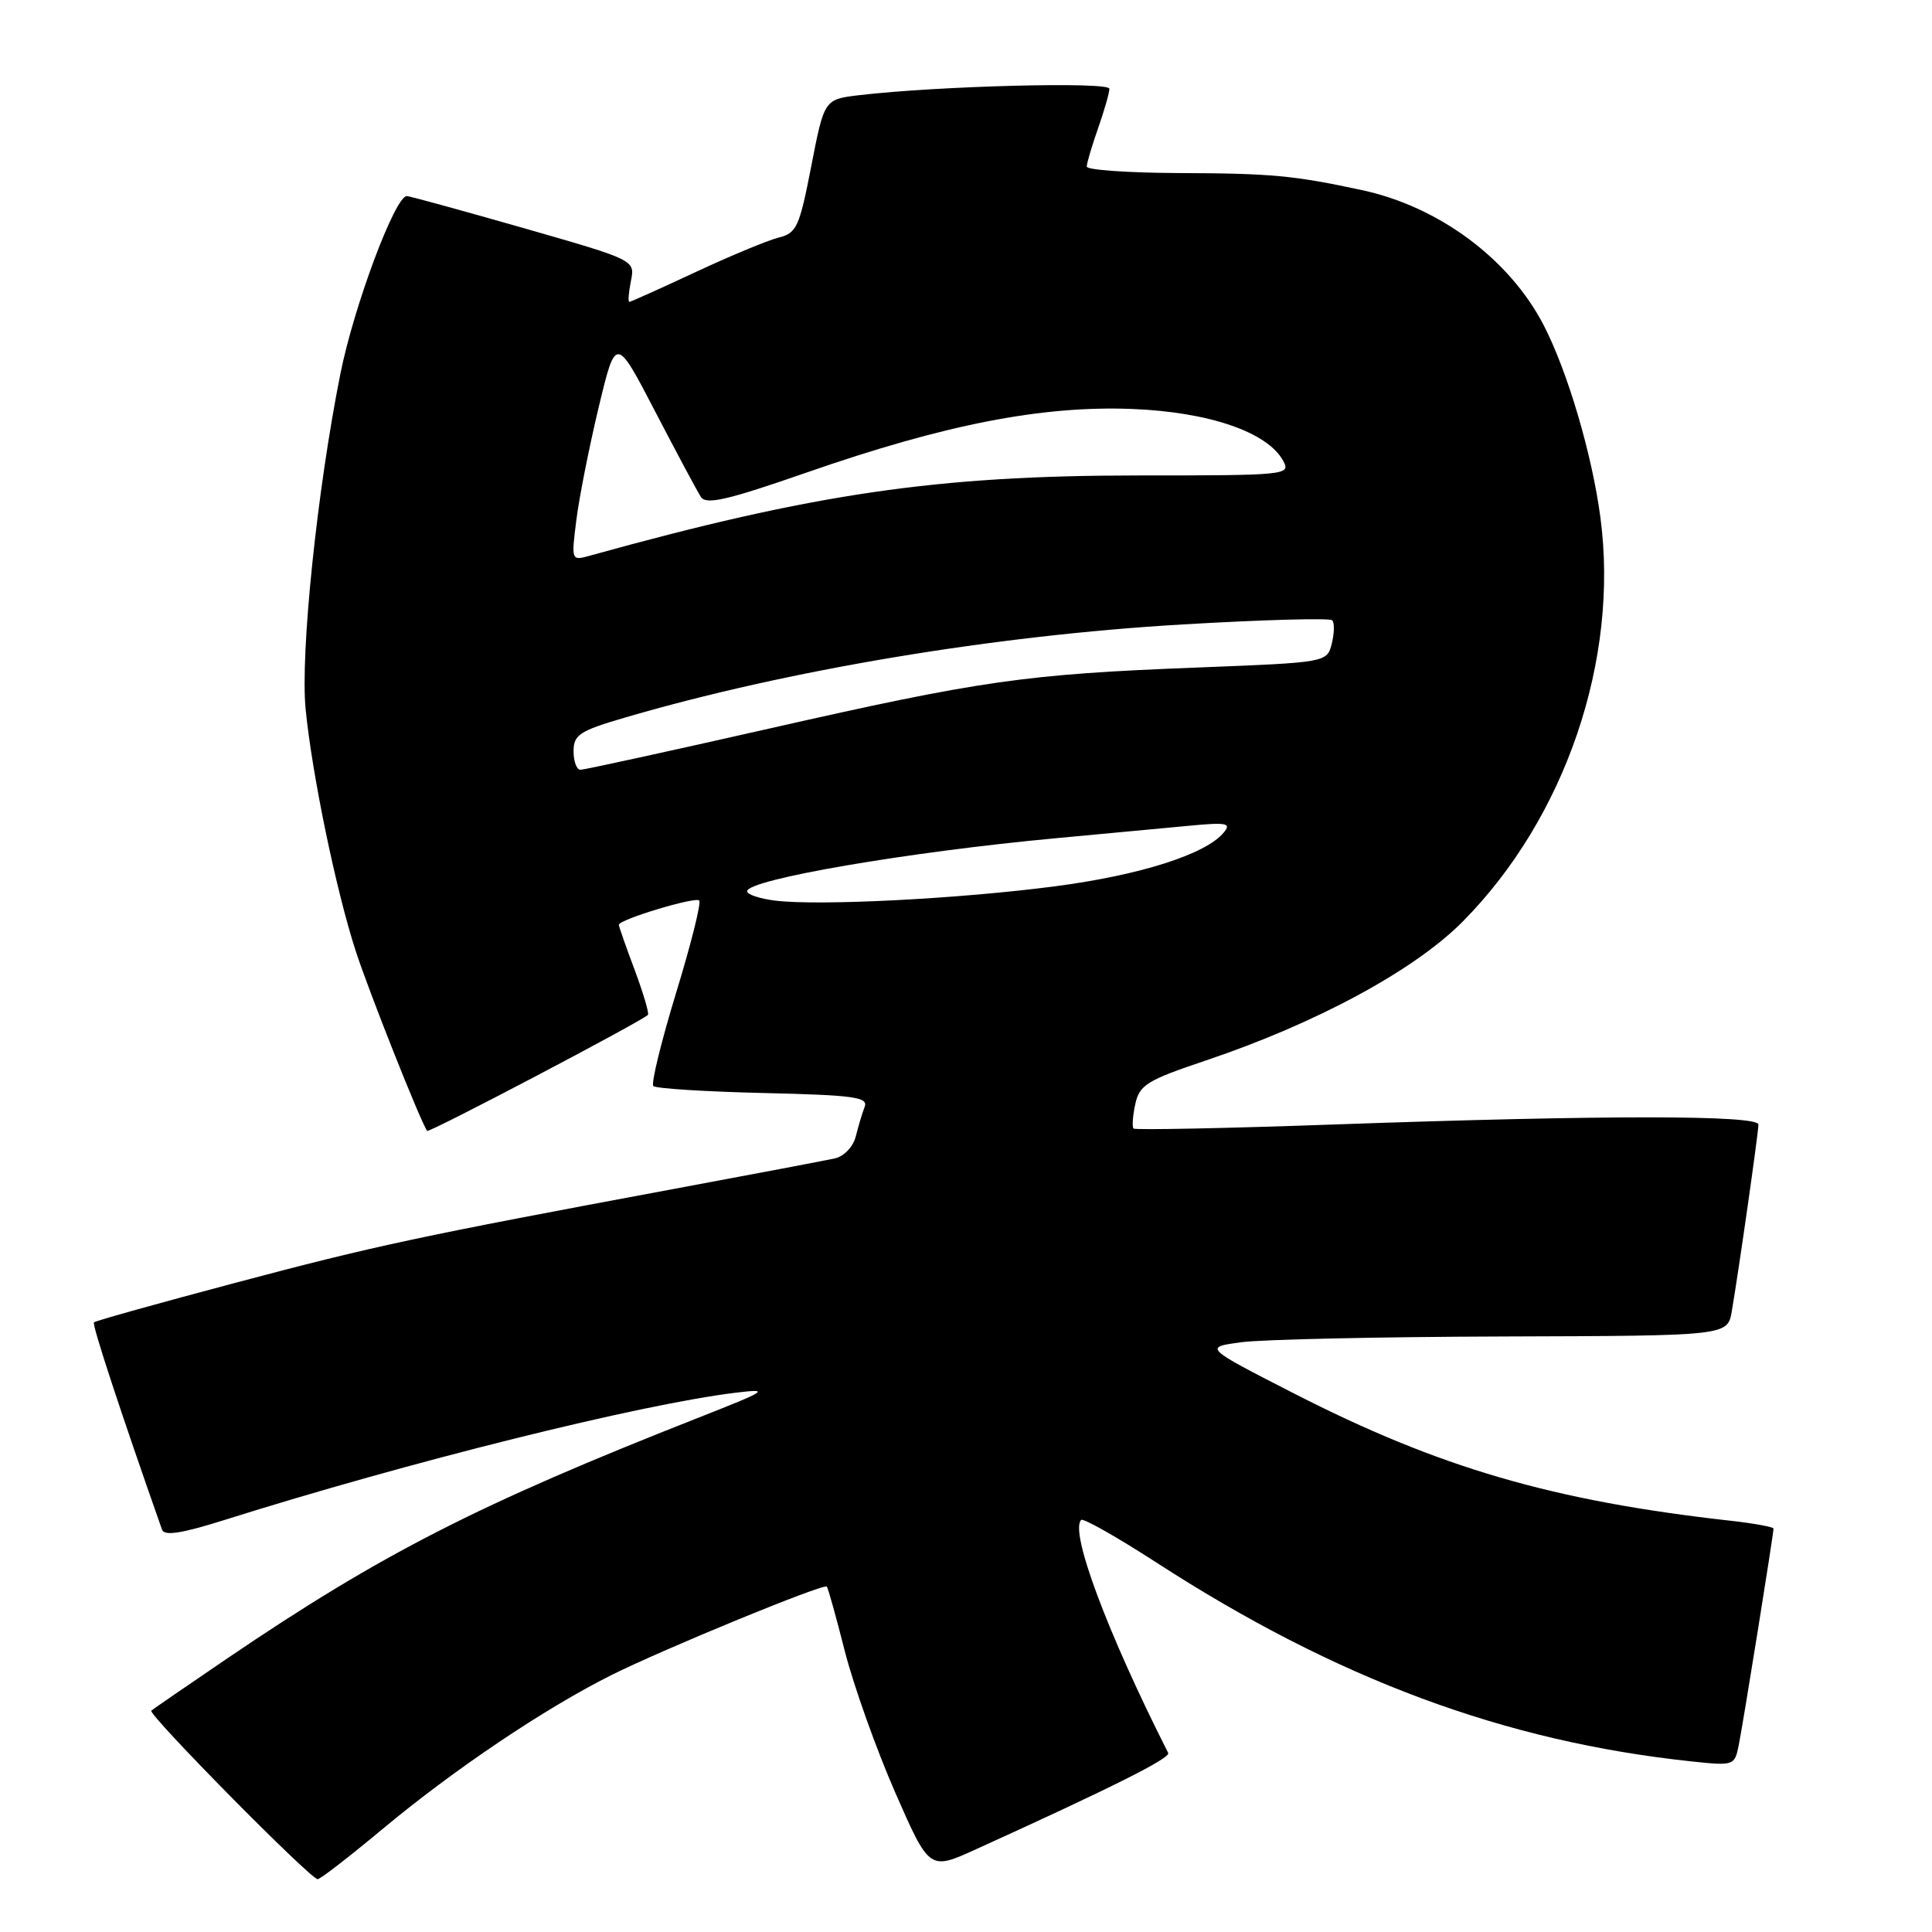 <?xml version="1.0" encoding="UTF-8" standalone="no"?>
<!DOCTYPE svg PUBLIC "-//W3C//DTD SVG 1.1//EN" "http://www.w3.org/Graphics/SVG/1.1/DTD/svg11.dtd" >
<svg xmlns="http://www.w3.org/2000/svg" xmlns:xlink="http://www.w3.org/1999/xlink" version="1.1" viewBox="0 0 256 256">
 <g >
 <path fill="currentColor"
d=" M 50.61 242.42 C 60.09 234.51 72.14 226.40 80.99 221.97 C 88.00 218.47 109.12 209.79 109.56 210.23 C 109.71 210.38 110.79 214.24 111.95 218.82 C 113.12 223.39 116.12 231.80 118.61 237.49 C 123.15 247.85 123.15 247.85 129.32 245.04 C 147.53 236.77 155.14 232.95 154.79 232.27 C 146.71 216.31 141.72 202.94 143.26 201.40 C 143.53 201.13 147.97 203.65 153.13 206.98 C 177.07 222.49 199.34 230.77 224.17 233.40 C 229.74 233.99 229.85 233.95 230.39 231.25 C 230.97 228.41 235.00 203.27 235.00 202.55 C 235.00 202.33 232.41 201.85 229.25 201.50 C 205.76 198.87 190.72 194.49 171.50 184.66 C 159.50 178.52 159.50 178.52 164.50 177.85 C 167.25 177.48 182.87 177.14 199.20 177.09 C 228.91 177.00 228.91 177.00 229.47 173.75 C 230.39 168.40 233.00 150.09 233.00 149.01 C 233.00 147.74 212.44 147.74 177.05 148.99 C 162.50 149.51 150.42 149.75 150.20 149.54 C 149.99 149.32 150.09 147.86 150.43 146.30 C 150.99 143.75 151.98 143.14 159.78 140.52 C 174.44 135.59 187.46 128.55 193.85 122.08 C 207.43 108.35 214.57 87.37 212.06 68.55 C 210.95 60.17 207.71 49.21 204.54 43.08 C 200.02 34.34 190.68 27.39 180.50 25.20 C 171.46 23.25 168.46 22.97 156.16 22.93 C 149.47 22.90 144.00 22.52 144.00 22.07 C 144.00 21.62 144.68 19.34 145.50 17.00 C 146.32 14.66 147.00 12.30 147.00 11.76 C 147.00 10.80 124.33 11.38 113.86 12.61 C 109.22 13.16 109.22 13.16 107.50 22.00 C 105.92 30.11 105.57 30.89 103.14 31.49 C 101.69 31.86 96.73 33.92 92.11 36.08 C 87.50 38.23 83.57 40.00 83.39 40.00 C 83.20 40.00 83.30 38.75 83.60 37.23 C 84.16 34.46 84.16 34.46 69.33 30.21 C 61.17 27.88 54.23 25.97 53.90 25.98 C 52.33 26.03 46.90 40.56 45.11 49.50 C 42.02 64.92 39.77 86.62 40.50 94.00 C 41.36 102.68 44.53 117.99 47.13 126.00 C 48.90 131.45 55.75 148.70 56.60 149.85 C 56.83 150.15 84.94 135.38 85.85 134.48 C 86.04 134.29 85.25 131.62 84.10 128.53 C 82.94 125.45 82.00 122.75 82.00 122.54 C 82.00 121.85 92.12 118.79 92.65 119.32 C 92.94 119.60 91.56 125.12 89.58 131.58 C 87.61 138.04 86.25 143.59 86.57 143.91 C 86.90 144.23 93.46 144.65 101.16 144.83 C 113.17 145.11 115.07 145.37 114.57 146.67 C 114.25 147.50 113.72 149.27 113.39 150.60 C 113.04 151.96 111.84 153.22 110.64 153.49 C 109.46 153.75 99.95 155.56 89.50 157.50 C 55.24 163.88 49.71 165.06 31.15 169.99 C 21.06 172.67 12.64 175.02 12.45 175.22 C 12.17 175.50 15.87 186.77 21.47 202.69 C 21.77 203.55 24.08 203.19 29.70 201.42 C 54.10 193.72 84.89 186.06 97.50 184.54 C 102.13 183.98 101.77 184.22 92.50 187.87 C 63.36 199.34 50.53 205.89 30.11 219.75 C 24.83 223.34 20.30 226.45 20.05 226.67 C 19.54 227.12 41.13 249.00 42.09 249.00 C 42.44 249.00 46.27 246.04 50.61 242.42 Z  M 102.75 119.34 C 100.69 119.09 99.00 118.53 99.00 118.10 C 99.00 116.54 120.35 112.88 140.00 111.06 C 146.32 110.47 154.17 109.74 157.43 109.43 C 162.56 108.94 163.20 109.06 162.15 110.32 C 159.76 113.20 151.09 115.96 139.80 117.44 C 127.12 119.10 108.57 120.05 102.75 119.34 Z  M 76.00 99.54 C 76.00 97.37 76.78 96.85 82.75 95.10 C 104.29 88.79 131.65 84.21 156.72 82.74 C 167.29 82.12 176.20 81.87 176.52 82.19 C 176.84 82.50 176.81 83.89 176.47 85.27 C 175.84 87.78 175.84 87.78 158.67 88.45 C 135.86 89.33 130.06 90.16 101.83 96.56 C 88.63 99.55 77.41 102.00 76.91 102.00 C 76.41 102.00 76.00 100.89 76.00 99.54 Z  M 76.37 68.91 C 76.74 65.93 78.07 59.23 79.32 54.00 C 81.60 44.50 81.60 44.50 86.80 54.50 C 89.66 60.00 92.39 65.11 92.87 65.84 C 93.56 66.92 96.34 66.28 106.92 62.60 C 125.23 56.23 138.06 53.73 150.00 54.19 C 160.23 54.59 168.00 57.27 170.05 61.10 C 171.04 62.94 170.41 63.00 150.79 63.00 C 124.12 63.01 107.84 65.39 78.09 73.65 C 75.71 74.31 75.69 74.26 76.37 68.91 Z "/>
</g>
</svg>